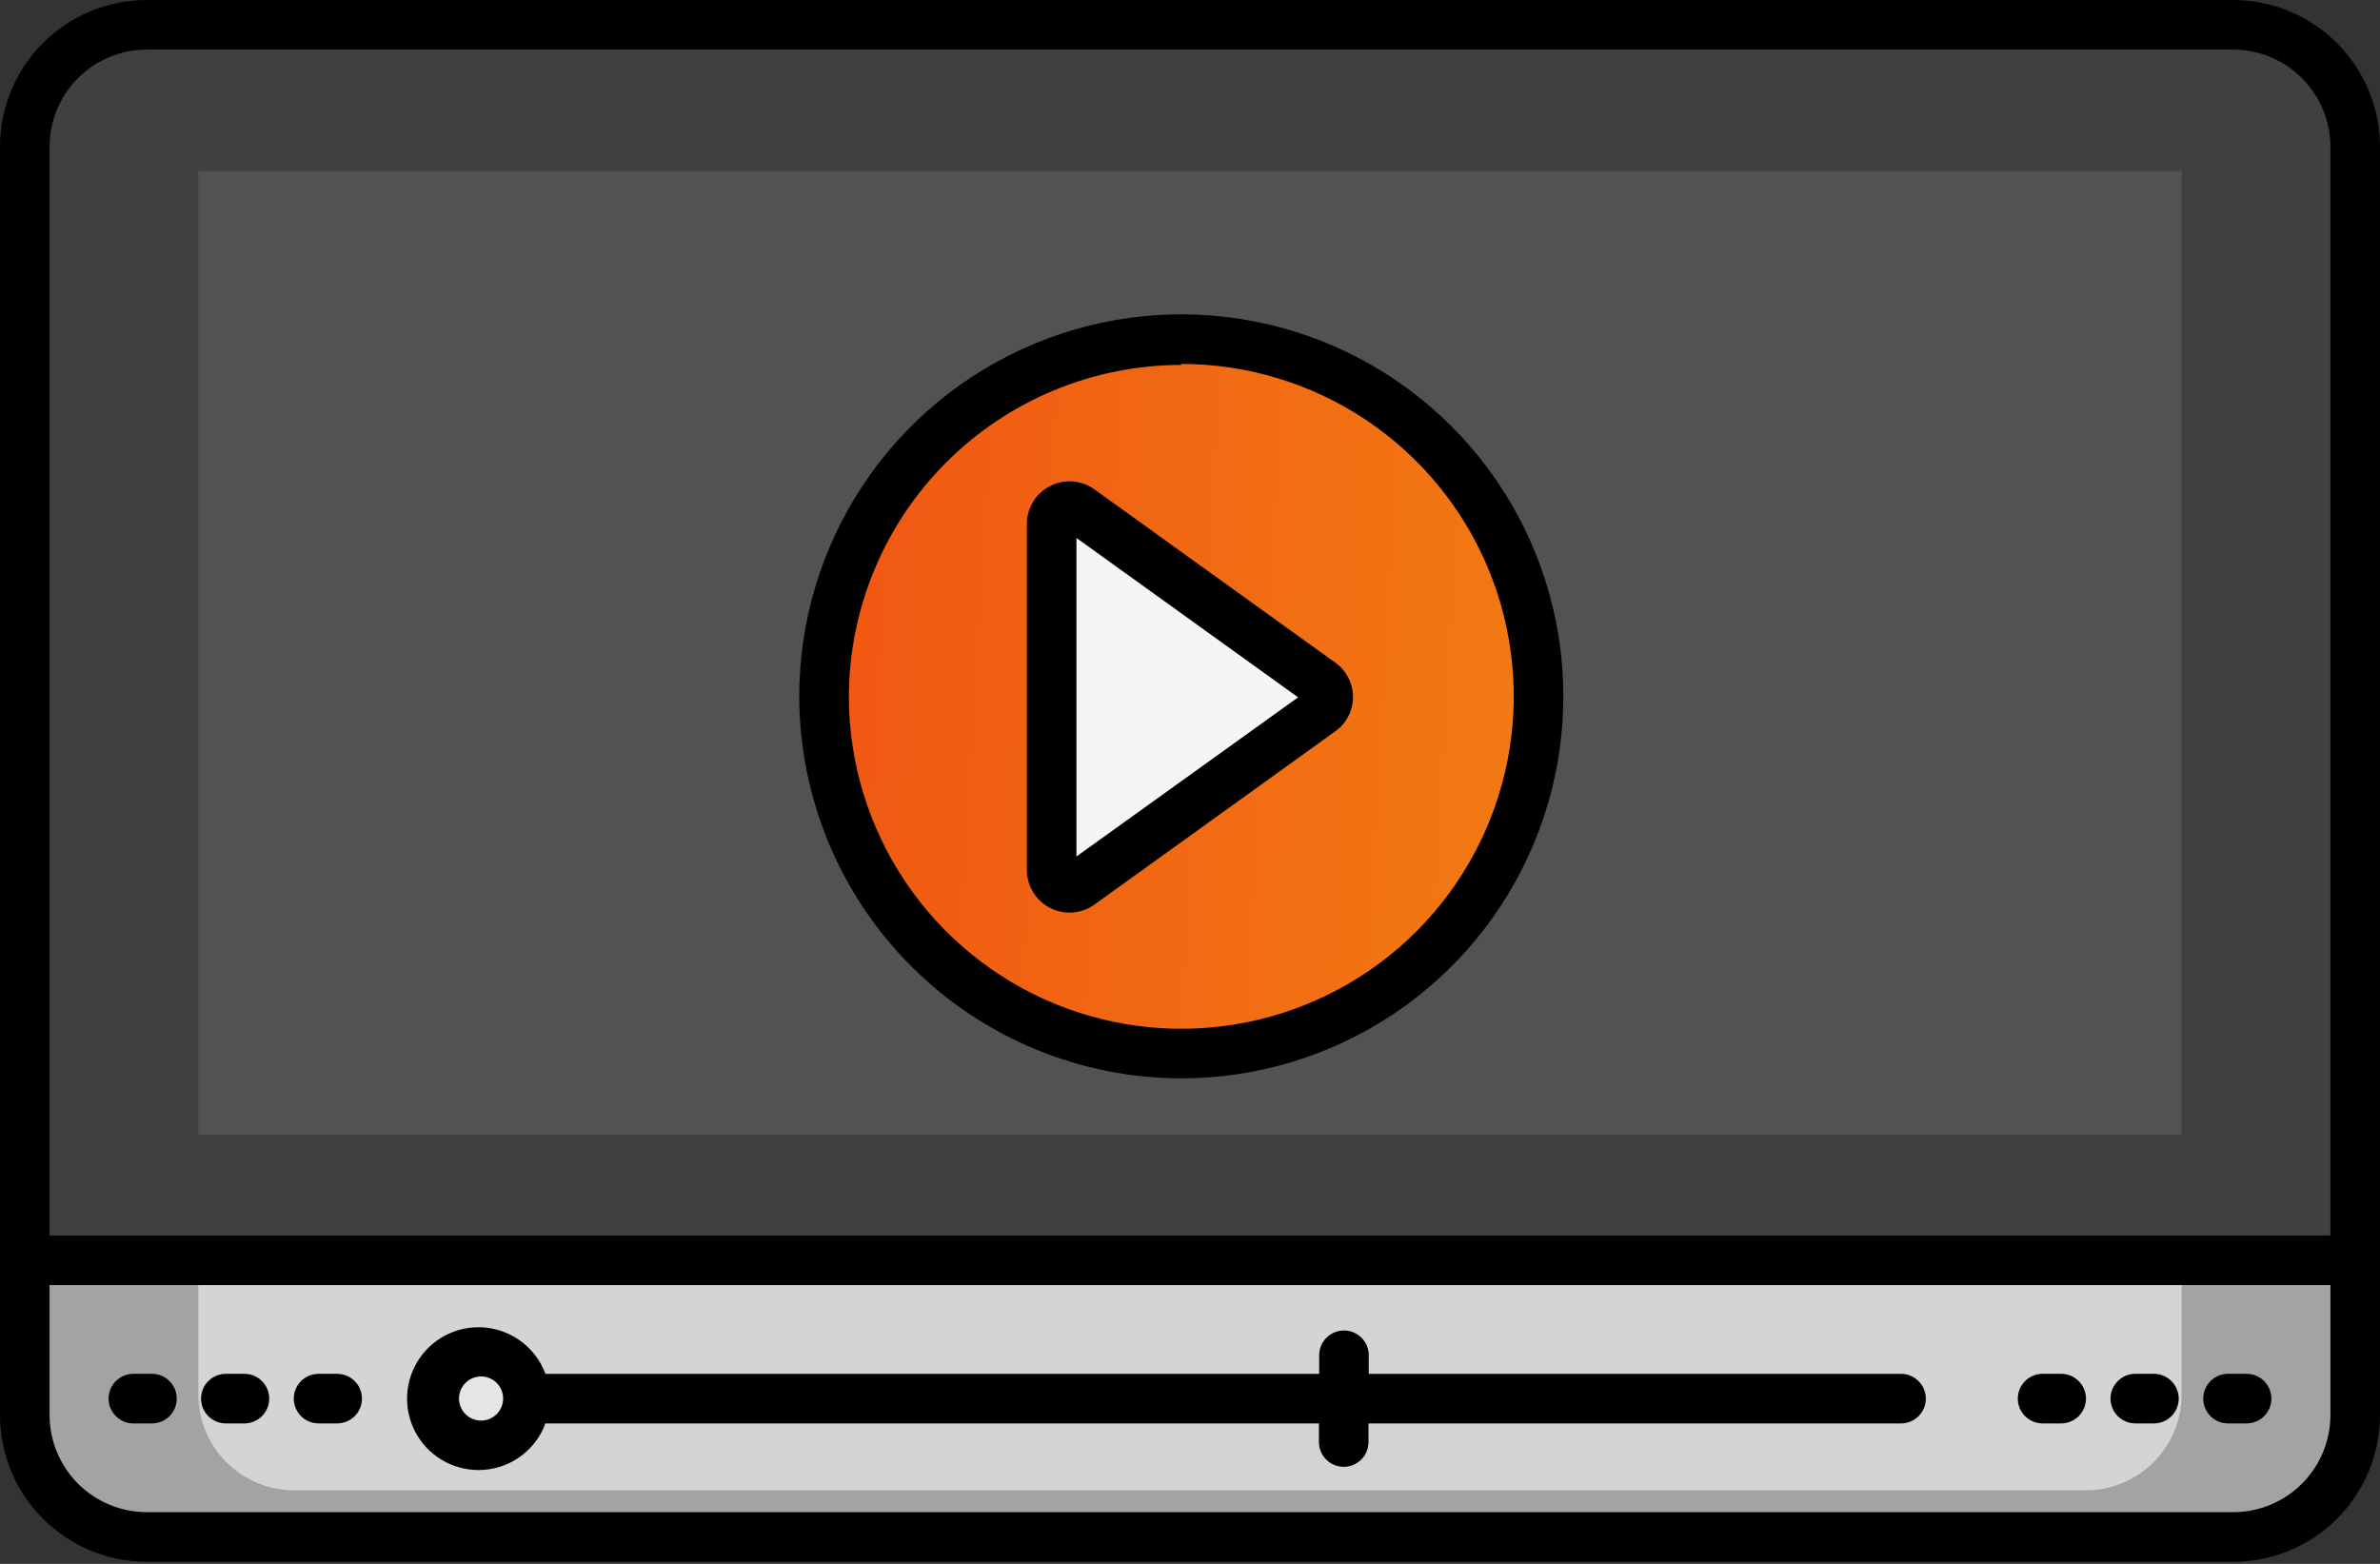 <svg width="280" height="184" viewBox="0 0 280 184" fill="none" xmlns="http://www.w3.org/2000/svg">
<rect x="0" y="0" width="280" height="184" fill="#333333" stroke="none"/>
<path d="M262.735 2.918H17.268C9.343 2.918 2.918 9.343 2.918 17.268V166.485C2.918 174.41 9.343 180.835 17.268 180.835H262.735C270.66 180.835 277.085 174.41 277.085 166.485V17.268C277.085 9.343 270.66 2.918 262.735 2.918Z" fill="#404040"/>
<path d="M23.332 20.125H256.665V133.525H23.332V20.125Z" fill="#525252"/>
<path d="M2.918 148.254V166.483C2.918 170.289 4.43 173.939 7.121 176.63C9.812 179.321 13.462 180.833 17.268 180.833H262.735C266.54 180.833 270.19 179.321 272.882 176.63C275.573 173.939 277.085 170.289 277.085 166.483V148.254H2.918Z" fill="#A3A3A3"/>
<path d="M23.332 148.254V164.062C23.332 167.056 24.521 169.927 26.638 172.044C28.755 174.161 31.626 175.35 34.62 175.35H245.349C246.833 175.354 248.304 175.064 249.677 174.499C251.05 173.933 252.298 173.103 253.349 172.054C254.4 171.006 255.234 169.76 255.803 168.389C256.372 167.017 256.665 165.547 256.665 164.062V148.254H23.332Z" fill="#D4D4D4"/>
<path d="M56.321 170.072C59.366 170.072 61.834 167.604 61.834 164.559C61.834 161.515 59.366 159.047 56.321 159.047C53.277 159.047 50.809 161.515 50.809 164.559C50.809 167.604 53.277 170.072 56.321 170.072Z" fill="#E5E5E5"/>
<path d="M138.978 124.047C162.19 124.047 181.008 105.23 181.008 82.017C181.008 58.805 162.19 39.988 138.978 39.988C115.766 39.988 96.949 58.805 96.949 82.017C96.949 105.23 115.766 124.047 138.978 124.047Z" fill="url(#paint0_linear_1274_170)"/>
<path d="M123.727 102.433V61.599C123.726 61.219 123.831 60.847 124.028 60.522C124.225 60.198 124.508 59.934 124.845 59.759C125.182 59.585 125.561 59.506 125.94 59.532C126.319 59.558 126.683 59.688 126.993 59.907L155.402 80.324C155.667 80.516 155.882 80.768 156.031 81.06C156.18 81.351 156.258 81.674 156.258 82.001C156.258 82.329 156.18 82.651 156.031 82.943C155.882 83.234 155.667 83.486 155.402 83.678L126.993 104.095C126.685 104.313 126.324 104.443 125.947 104.47C125.571 104.497 125.194 104.421 124.858 104.25C124.522 104.079 124.239 103.819 124.039 103.499C123.84 103.179 123.732 102.81 123.727 102.433Z" fill="#F5F5F5"/>
<path d="M262.733 0H17.238C12.663 0.008 8.279 1.83 5.047 5.068C1.815 8.305 -6.52613e-06 12.692 0 17.267L0 166.512C0.008 171.082 1.826 175.462 5.057 178.693C8.288 181.924 12.668 183.742 17.238 183.75H262.733C267.308 183.75 271.695 181.935 274.932 178.703C278.17 175.471 279.992 171.087 280 166.512V17.267C279.992 12.69 278.171 8.302 274.934 5.066C271.698 1.829 267.31 0.008 262.733 0ZM17.238 5.833H262.733C265.763 5.841 268.667 7.048 270.809 9.191C272.952 11.333 274.159 14.237 274.167 17.267V145.367H5.833V17.267C5.833 14.239 7.034 11.336 9.172 9.192C11.31 7.049 14.21 5.841 17.238 5.833ZM274.167 166.512C274.159 169.54 272.951 172.44 270.808 174.578C268.664 176.716 265.761 177.917 262.733 177.917H17.238C14.215 177.909 11.319 176.705 9.182 174.568C7.045 172.431 5.841 169.535 5.833 166.512V151.2H274.167V166.512Z" fill="black"/>
<path d="M56.322 172.96C58.034 172.958 59.703 172.431 61.106 171.451C62.509 170.47 63.578 169.083 64.168 167.477H155.168V169.664C155.168 170.438 155.475 171.18 156.022 171.727C156.569 172.274 157.311 172.581 158.085 172.581C158.858 172.581 159.6 172.274 160.147 171.727C160.694 171.18 161.001 170.438 161.001 169.664V167.477H223.651C224.425 167.477 225.167 167.169 225.714 166.623C226.261 166.076 226.568 165.334 226.568 164.56C226.568 163.787 226.261 163.045 225.714 162.498C225.167 161.951 224.425 161.643 223.651 161.643H161.03V159.456C161.03 158.682 160.723 157.941 160.176 157.394C159.629 156.847 158.887 156.539 158.114 156.539C157.34 156.539 156.598 156.847 156.051 157.394C155.504 157.941 155.197 158.682 155.197 159.456V161.643H64.168C63.636 160.205 62.719 158.94 61.519 157.986C60.319 157.031 58.88 156.423 57.359 156.228C55.838 156.033 54.292 156.258 52.89 156.879C51.488 157.5 50.282 158.493 49.404 159.75C48.526 161.007 48.009 162.481 47.909 164.011C47.808 165.542 48.129 167.07 48.836 168.431C49.543 169.792 50.608 170.934 51.918 171.732C53.227 172.531 54.73 172.955 56.264 172.96H56.322ZM56.322 161.964C56.684 161.926 57.05 161.964 57.397 162.076C57.743 162.188 58.062 162.372 58.333 162.615C58.603 162.859 58.82 163.156 58.968 163.489C59.116 163.821 59.193 164.181 59.193 164.546C59.193 164.91 59.116 165.27 58.968 165.602C58.82 165.935 58.603 166.232 58.333 166.476C58.062 166.719 57.743 166.903 57.397 167.015C57.05 167.127 56.684 167.165 56.322 167.127C55.685 167.059 55.095 166.758 54.667 166.281C54.238 165.805 54.001 165.186 54.001 164.546C54.001 163.905 54.238 163.286 54.667 162.81C55.095 162.333 55.685 162.032 56.322 161.964Z" fill="black"/>
<path d="M37.479 167.474H39.667C40.44 167.474 41.182 167.167 41.729 166.62C42.276 166.073 42.583 165.331 42.583 164.557C42.583 163.784 42.276 163.042 41.729 162.495C41.182 161.948 40.44 161.641 39.667 161.641H37.479C36.706 161.641 35.964 161.948 35.417 162.495C34.87 163.042 34.562 163.784 34.562 164.557C34.562 165.331 34.87 166.073 35.417 166.62C35.964 167.167 36.706 167.474 37.479 167.474Z" fill="black"/>
<path d="M26.569 167.474H28.756C29.53 167.474 30.272 167.167 30.819 166.62C31.366 166.073 31.673 165.331 31.673 164.557C31.673 163.784 31.366 163.042 30.819 162.495C30.272 161.948 29.53 161.641 28.756 161.641H26.569C25.796 161.641 25.054 161.948 24.507 162.495C23.96 163.042 23.652 163.784 23.652 164.557C23.652 165.331 23.96 166.073 24.507 166.62C25.054 167.167 25.796 167.474 26.569 167.474Z" fill="black"/>
<path d="M15.69 167.474H17.878C18.651 167.474 19.393 167.167 19.94 166.62C20.487 166.073 20.794 165.331 20.794 164.557C20.794 163.784 20.487 163.042 19.94 162.495C19.393 161.948 18.651 161.641 17.878 161.641H15.69C14.917 161.641 14.175 161.948 13.628 162.495C13.081 163.042 12.773 163.784 12.773 164.557C12.773 165.331 13.081 166.073 13.628 166.62C14.175 167.167 14.917 167.474 15.69 167.474Z" fill="black"/>
<path d="M262.12 167.474H264.307C265.081 167.474 265.823 167.167 266.37 166.62C266.917 166.073 267.224 165.331 267.224 164.557C267.224 163.784 266.917 163.042 266.37 162.495C265.823 161.948 265.081 161.641 264.307 161.641H262.12C261.346 161.641 260.604 161.948 260.057 162.495C259.51 163.042 259.203 163.784 259.203 164.557C259.203 165.331 259.51 166.073 260.057 166.62C260.604 167.167 261.346 167.474 262.12 167.474Z" fill="black"/>
<path d="M251.214 167.474H253.401C254.175 167.474 254.916 167.167 255.463 166.62C256.01 166.073 256.318 165.331 256.318 164.557C256.318 163.784 256.01 163.042 255.463 162.495C254.916 161.948 254.175 161.641 253.401 161.641H251.214C250.44 161.641 249.698 161.948 249.151 162.495C248.604 163.042 248.297 163.784 248.297 164.557C248.297 165.331 248.604 166.073 249.151 166.62C249.698 167.167 250.44 167.474 251.214 167.474Z" fill="black"/>
<path d="M240.303 167.474H242.491C243.264 167.474 244.006 167.167 244.553 166.62C245.1 166.073 245.408 165.331 245.408 164.557C245.408 163.784 245.1 163.042 244.553 162.495C244.006 161.948 243.264 161.641 242.491 161.641H240.303C239.53 161.641 238.788 161.948 238.241 162.495C237.694 163.042 237.387 163.784 237.387 164.557C237.387 165.331 237.694 166.073 238.241 166.62C238.788 167.167 239.53 167.474 240.303 167.474Z" fill="black"/>
<path d="M138.977 126.876C147.872 126.876 156.566 124.237 163.96 119.293C171.354 114.349 177.114 107.323 180.513 99.103C183.911 90.884 184.794 81.841 183.051 73.119C181.307 64.397 177.015 56.389 170.717 50.108C164.42 43.826 156.4 39.555 147.674 37.834C138.948 36.113 129.907 37.02 121.696 40.439C113.485 43.859 106.474 49.638 101.549 57.045C96.625 64.451 94.008 73.153 94.031 82.047C94.078 93.942 98.832 105.336 107.254 113.736C115.676 122.136 127.082 126.861 138.977 126.876ZM138.977 42.818C146.708 42.818 154.265 45.109 160.695 49.401C167.124 53.694 172.137 59.796 175.101 66.936C178.065 74.076 178.846 81.934 177.347 89.518C175.847 97.102 172.133 104.071 166.675 109.546C161.217 115.02 154.258 118.755 146.679 120.277C139.1 121.799 131.239 121.041 124.09 118.099C116.941 115.156 110.825 110.161 106.513 103.745C102.201 97.328 99.888 89.778 99.865 82.047C99.873 71.676 103.996 61.732 111.329 54.399C118.662 47.065 128.606 42.942 138.977 42.934V42.818Z" fill="black"/>
<path d="M128.713 106.46L157.092 86.043C157.736 85.585 158.261 84.979 158.624 84.276C158.986 83.573 159.175 82.794 159.175 82.004C159.175 81.213 158.986 80.434 158.624 79.731C158.261 79.028 157.736 78.422 157.092 77.964L128.713 57.547C127.965 57.021 127.087 56.709 126.175 56.645C125.262 56.581 124.349 56.768 123.536 57.186C122.722 57.603 122.037 58.235 121.557 59.014C121.076 59.792 120.817 60.687 120.809 61.602V102.435C120.823 103.347 121.085 104.238 121.568 105.012C122.051 105.786 122.735 106.414 123.548 106.828C124.361 107.242 125.272 107.427 126.182 107.362C127.092 107.297 127.967 106.985 128.713 106.46ZM126.642 63.293L152.717 82.047L126.642 100.772V63.293Z" fill="black"/>
<defs>
<linearGradient id="paint0_linear_1274_170" x1="96.949" y1="39.988" x2="185.636" y2="45.194" gradientUnits="userSpaceOnUse">
<stop stop-color="#F15613"/>
<stop offset="1" stop-color="#F27B13"/>
</linearGradient>
</defs>
</svg>
